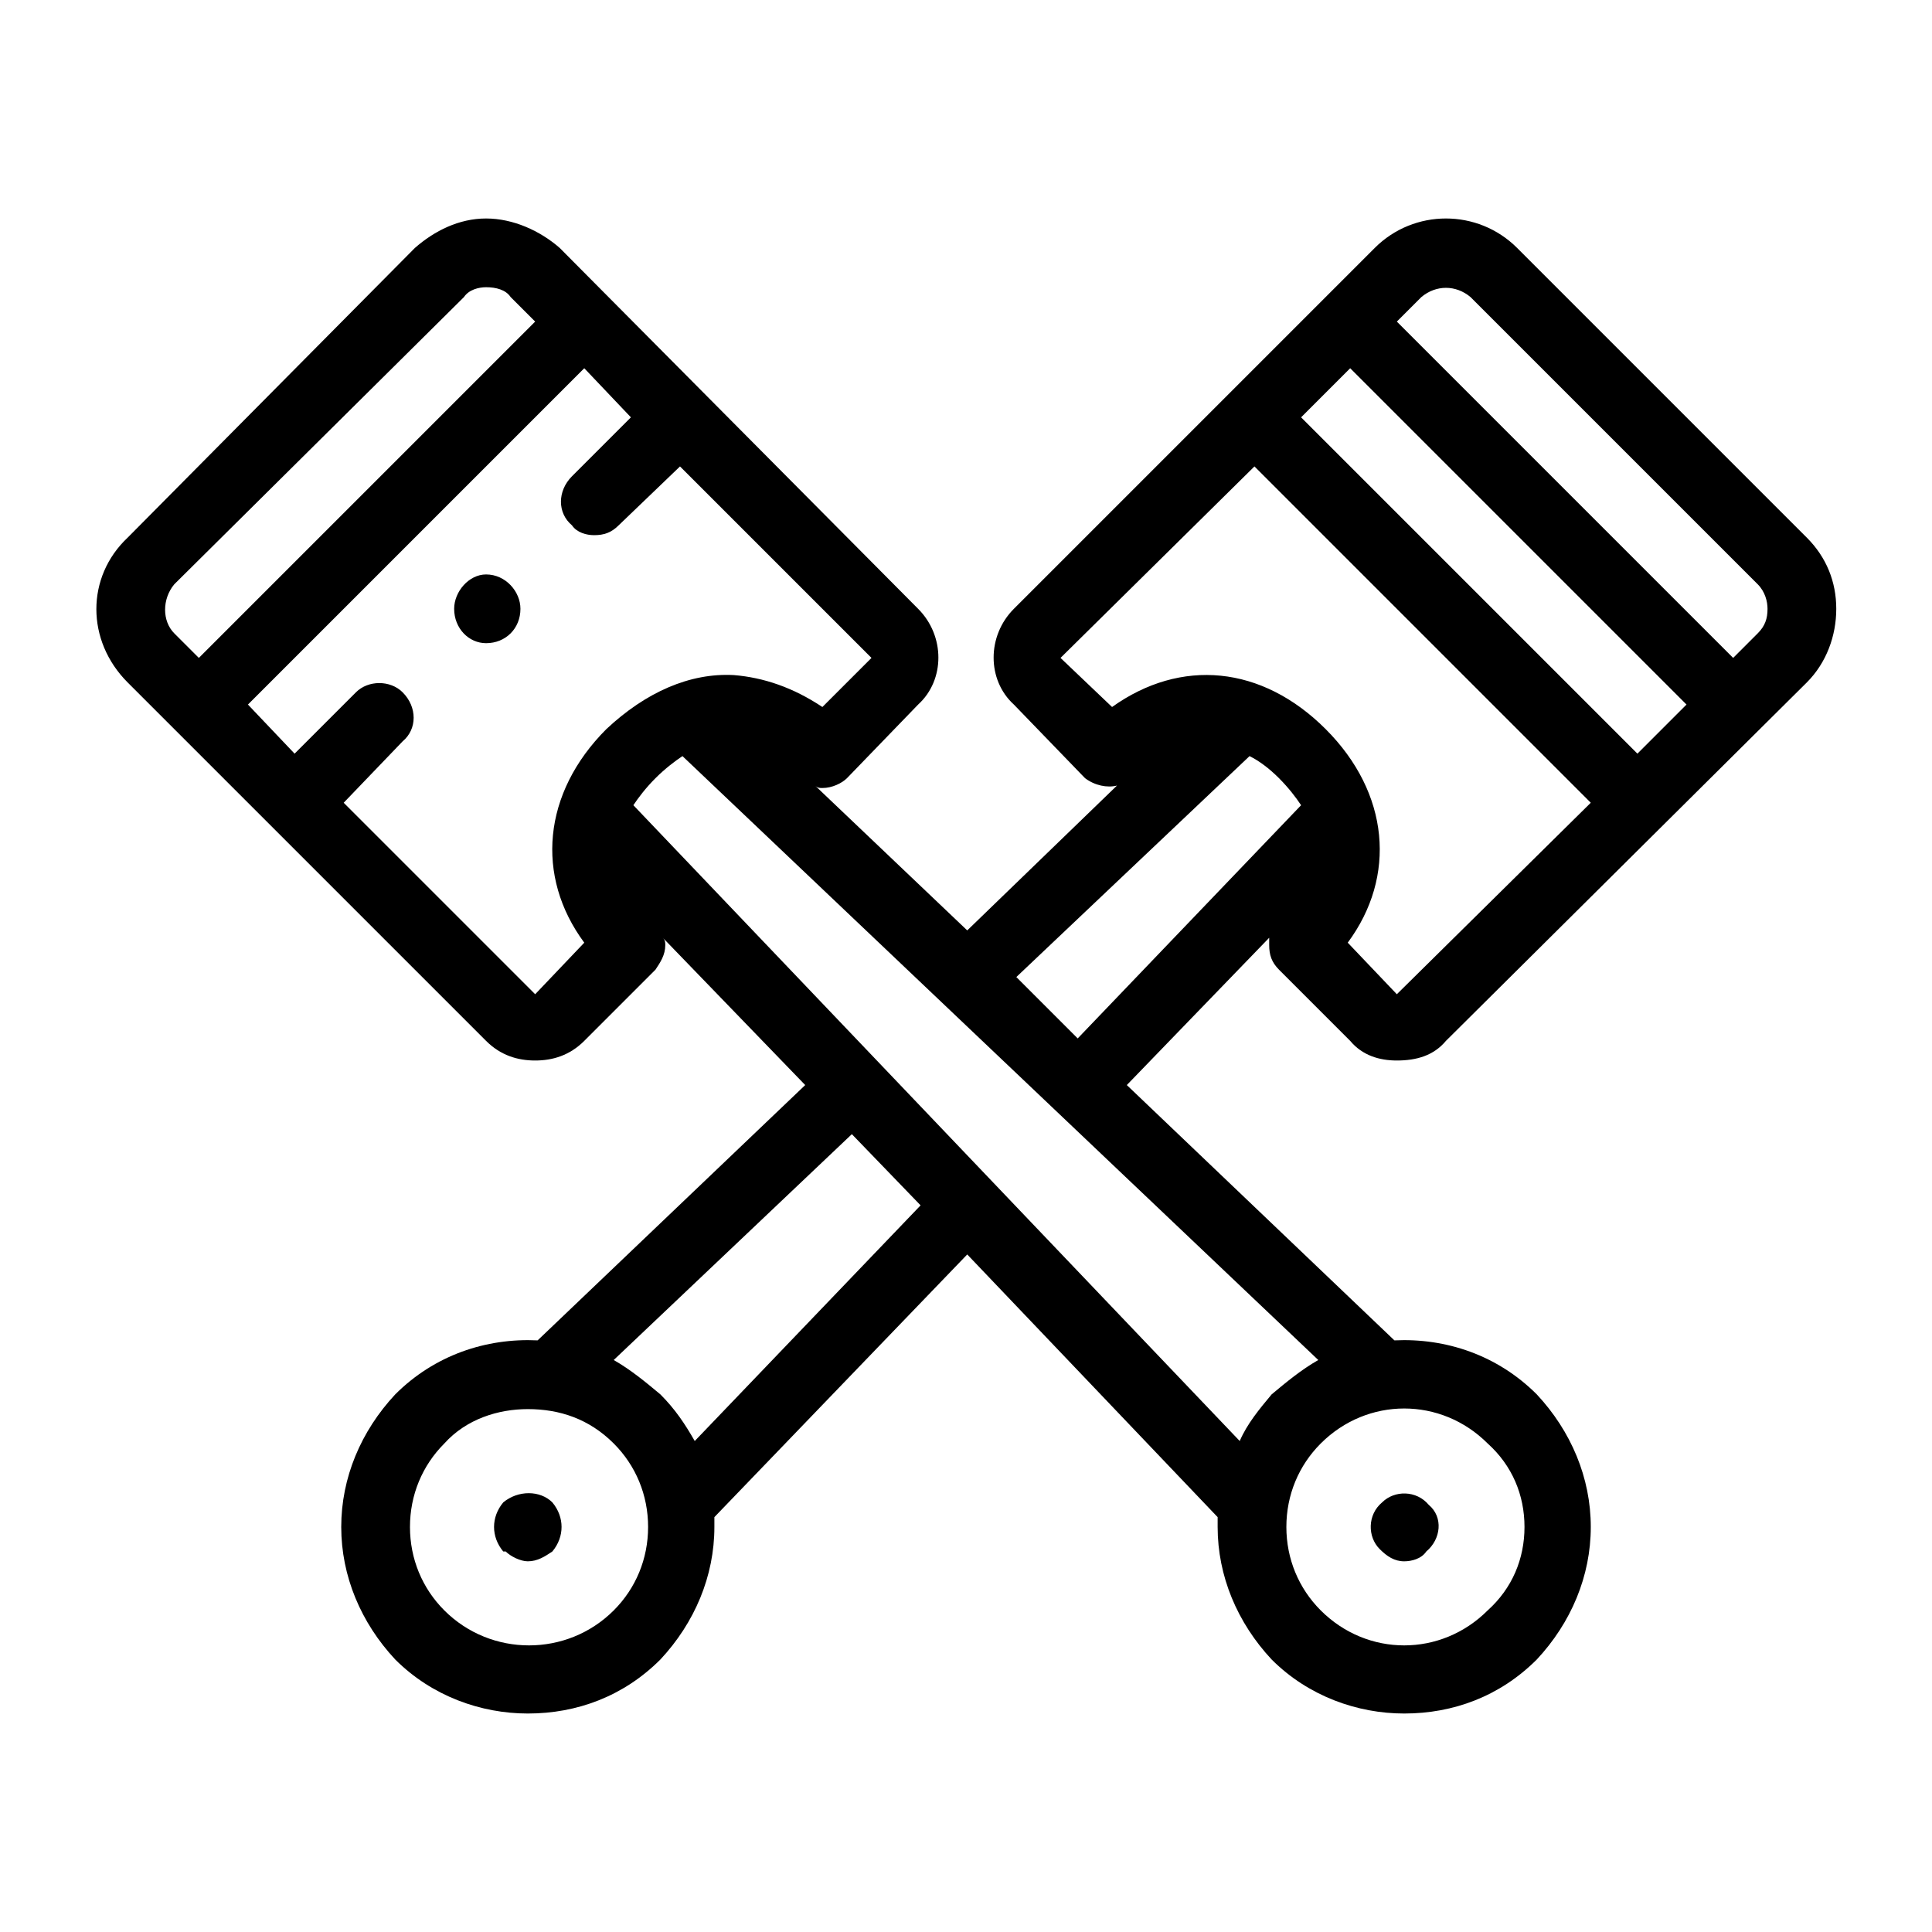 <?xml version="1.0" encoding="UTF-8"?>
<!DOCTYPE svg PUBLIC "-//W3C//DTD SVG 1.1//EN" "http://www.w3.org/Graphics/SVG/1.1/DTD/svg11.dtd">
<!-- Creator: CorelDRAW X7 -->
<svg xmlns="http://www.w3.org/2000/svg" xml:space="preserve" width="0.787in" height="0.787in" version="1.1" style="shape-rendering:geometricPrecision; text-rendering:geometricPrecision; image-rendering:optimizeQuality; fill-rule:evenodd; clip-rule:evenodd"
viewBox="0 0 787 787"
 xmlns:xlink="http://www.w3.org/1999/xlink">
 <defs>
  <style type="text/css">
   <![CDATA[
    .fil0 {fill:black}
   ]]>
  </style>
 </defs>
 <g id="Layer_x0020_1">
  <path class="fil0" d="M563 612c-6,5 -6,14 -1,19 3,3 6,5 10,5 3,0 7,-1 9,-4 6,-5 7,-14 1,-19 -5,-6 -14,-6 -19,-1l0 0zm-365 -378l0 0c-7,0 -13,7 -13,14 0,8 6,14 13,14 8,0 14,-6 14,-14 0,-7 -6,-14 -14,-14zm7 378c-5,6 -5,14 0,20l1 0c2,2 6,4 9,4 4,0 7,-2 10,-4 5,-6 5,-14 0,-20 -5,-5 -14,-5 -20,0zm316 -217l29 29c5,6 12,8 19,8 8,0 15,-2 20,-8l147 -146c8,-8 12,-19 12,-30 0,-11 -4,-21 -12,-29l-118 -118c-16,-16 -42,-16 -58,0l-147 147c-11,11 -11,29 0,39l29 30c4,3 9,4 13,3l-61 59 -62 -59c1,1 2,1 3,1 4,0 8,-2 10,-4l29 -30c11,-10 11,-28 0,-39l-146 -147c-8,-7 -19,-12 -30,-12 -11,0 -21,5 -29,12l-117 118c-17,16 -17,42 0,59l146 146c6,6 13,8 20,8 7,0 14,-2 20,-8l29 -29c2,-3 4,-6 4,-10 0,-1 0,-2 -1,-3l58 60 -109 104c-21,-1 -42,6 -58,22 -14,15 -22,34 -22,54 0,20 8,39 22,54 15,15 35,22 54,22 20,0 39,-7 54,-22 14,-15 22,-34 22,-54 0,-1 0,-3 0,-4l103 -107 102 107c0,1 0,3 0,4 0,20 8,39 22,54 15,15 35,22 54,22 20,0 39,-7 54,-22 14,-15 22,-34 22,-54 0,-20 -8,-39 -22,-54 -16,-16 -37,-23 -58,-22l-109 -104 58 -60c0,1 0,2 0,3 0,4 1,7 4,10zm29 -245l137 137 -20 20 -137 -137 20 -20zm49 -29l117 117c3,3 4,7 4,10 0,4 -1,7 -4,10l-10 10 -137 -137 10 -10c6,-5 14,-5 20,0zm-167 147l79 -78 137 137 -79 78 -20 -21c20,-27 17,-61 -9,-87 -26,-26 -59,-29 -87,-9l-21 -20zm-361 -30l118 -117c2,-3 6,-4 9,-4 4,0 8,1 10,4l10 10 -137 137 -10 -10c-5,-5 -5,-14 0,-20zm147 167l-78 -78 24 -25c6,-5 6,-14 0,-20 -5,-5 -14,-5 -19,0l-25 25 -19 -20 137 -137 19 20 -24 24c-6,6 -6,15 0,20 2,3 6,4 9,4 4,0 7,-1 10,-4l25 -24 78 78 -20 20c-12,-8 -24,-12 -36,-13 -18,-1 -36,7 -52,22 -26,26 -29,60 -9,87l-20 21zm32 251c-19,19 -50,19 -69,0 -9,-9 -14,-21 -14,-34 0,-13 5,-25 14,-34 9,-10 22,-14 34,-14 13,0 25,4 35,14 9,9 14,21 14,34 0,13 -5,25 -14,34zm33 -69c-4,-7 -8,-13 -14,-19 -6,-5 -12,-10 -19,-14l97 -92 28 29 -92 96zm338 35c0,13 -5,25 -15,34 -19,19 -49,19 -68,0 -9,-9 -14,-21 -14,-34 0,-13 5,-25 14,-34 19,-19 49,-19 68,0 10,9 15,21 15,34zm-103 -54c-5,6 -10,12 -13,19l-247 -259c2,-3 5,-7 9,-11 4,-4 8,-7 11,-9l259 246c-7,4 -13,9 -19,14zm-104 -170l95 -90c4,2 8,5 12,9 4,4 7,8 9,11l-91 95 -25 -25z"/>
 </g>
</svg>
